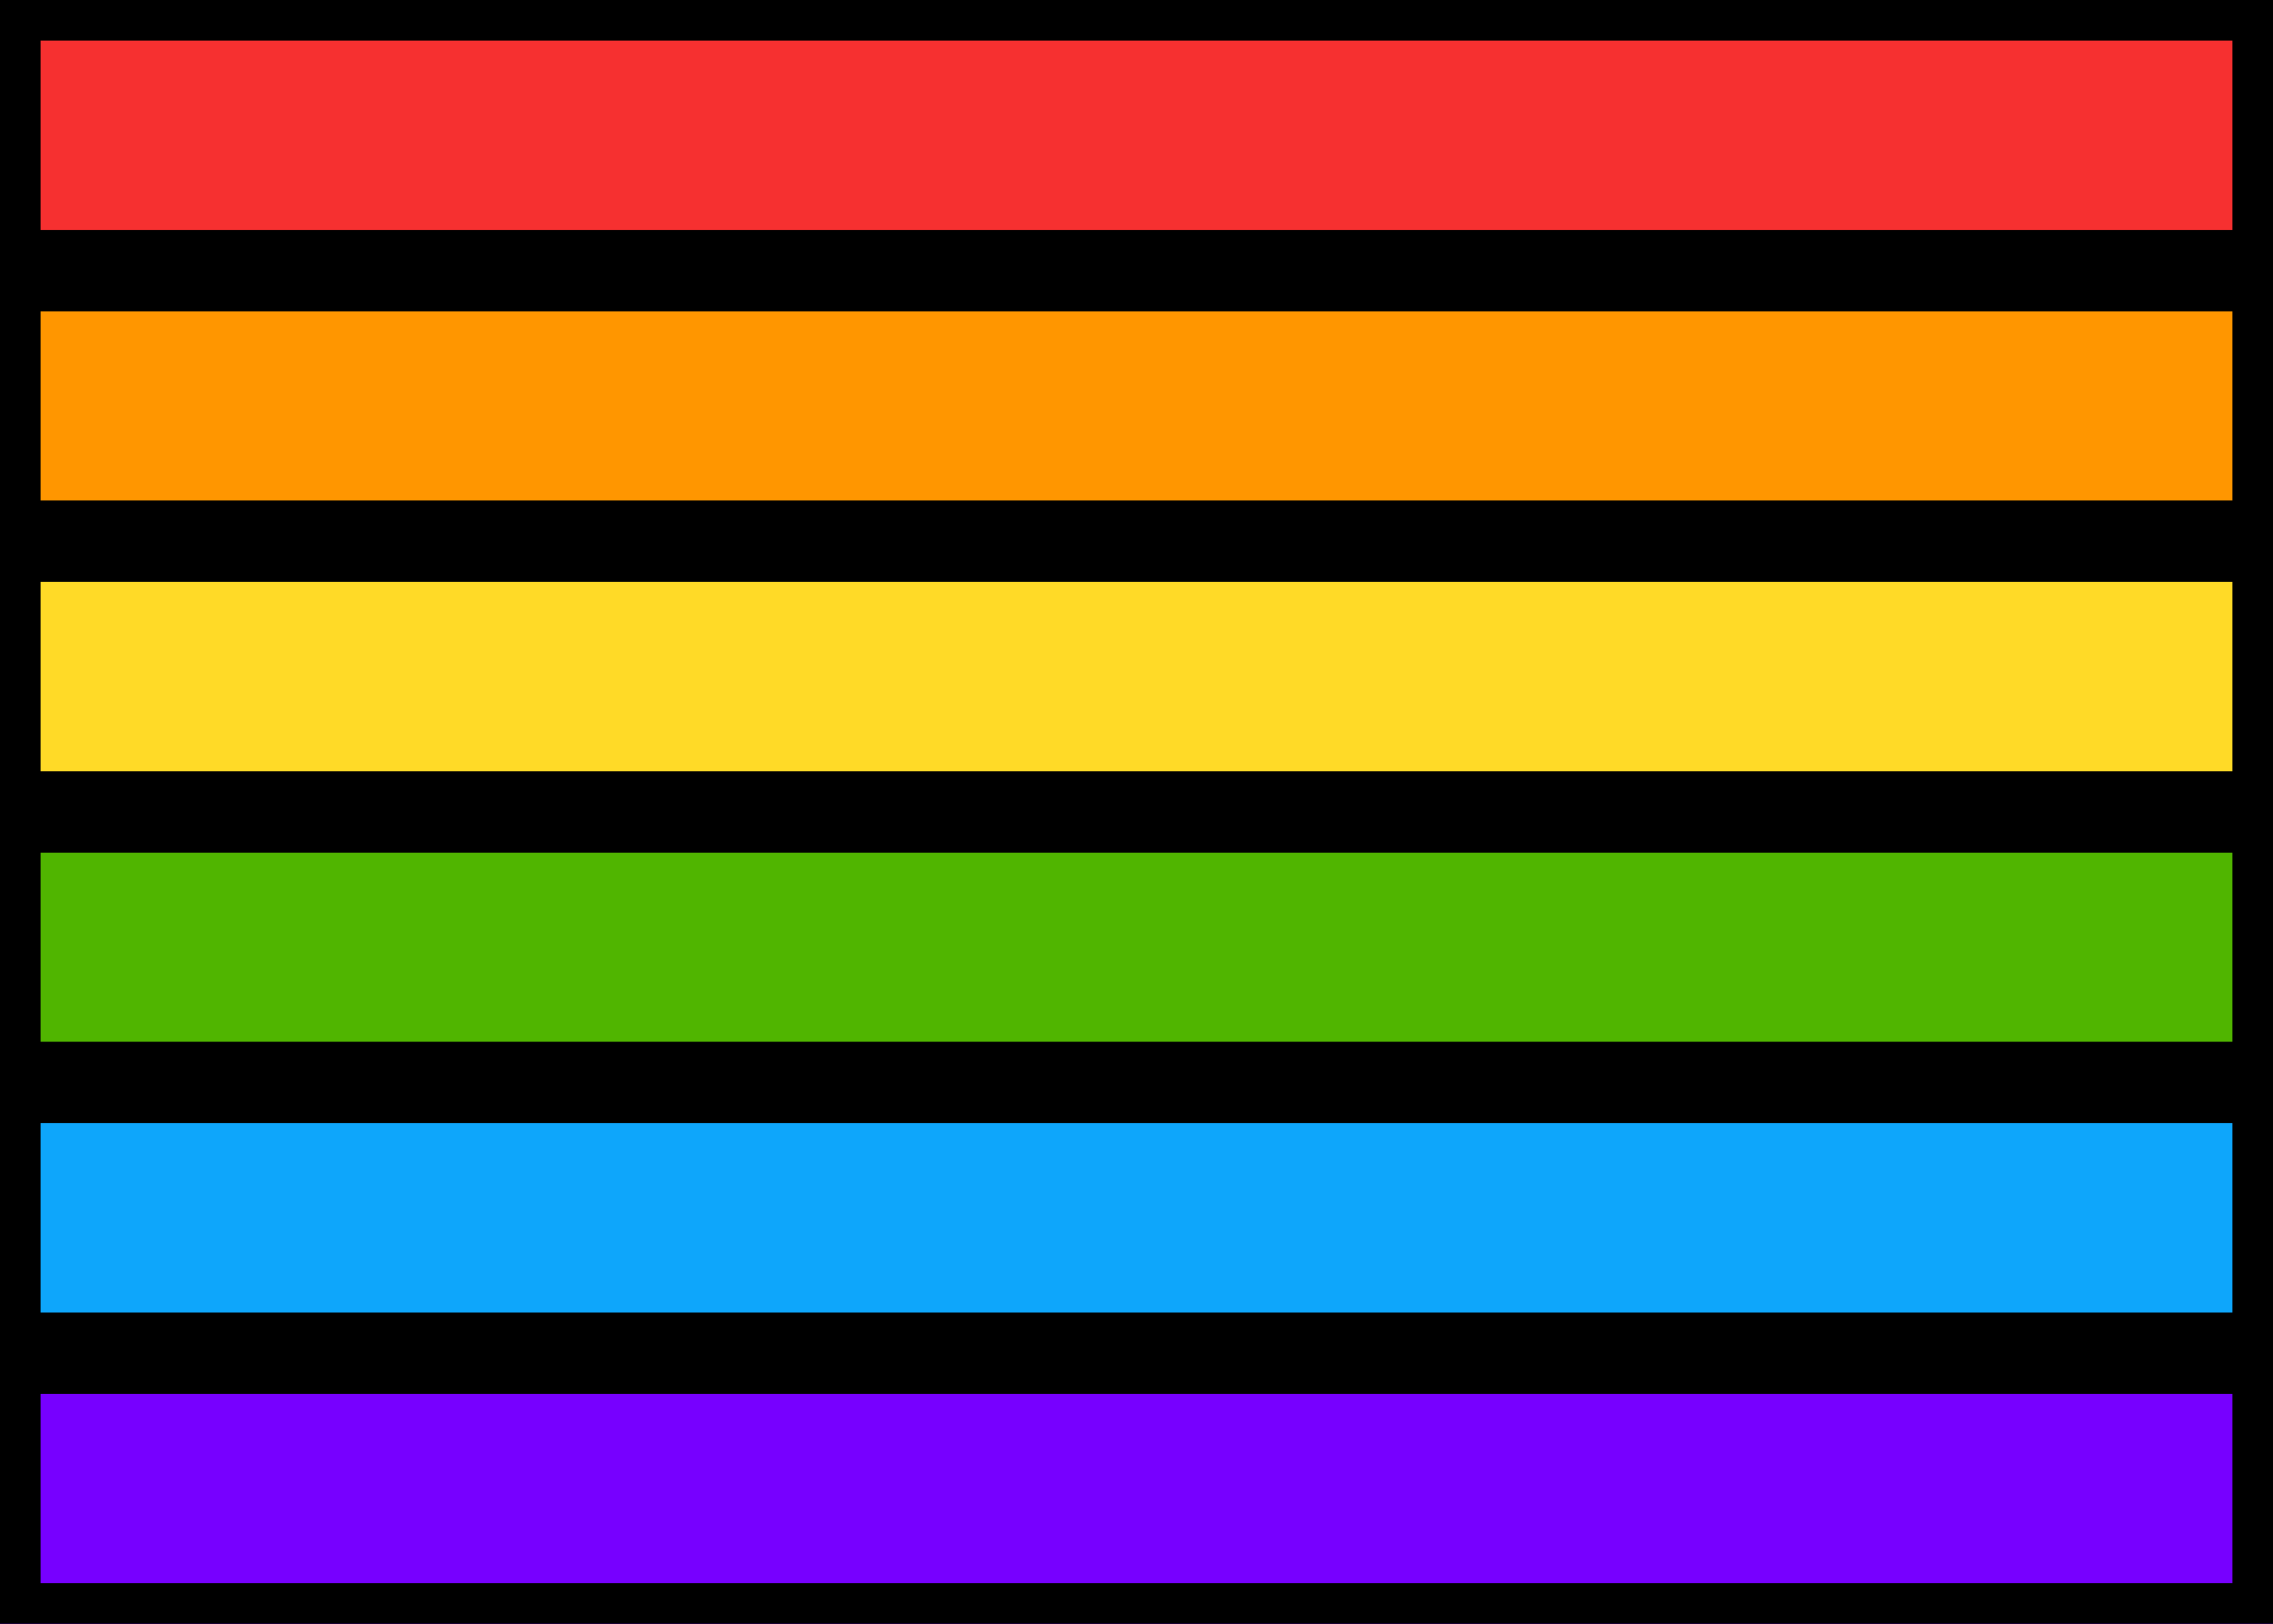 <svg xmlns="http://www.w3.org/2000/svg" fill="none" viewBox="0 0 28 20" stroke="currentColor" aria-hidden="true">
  <g clip-path="url(#clip0_8_957)">
    <rect width="28" height="20" fill="#4C4C4C"/>
    <path fill="#50B500" fill-rule="evenodd" d="M0 13.333H28V10H0V13.333Z" clip-rule="evenodd"/>
    <path fill="#7700FF" fill-rule="evenodd" d="M0 20H28V16.667H0V20Z" clip-rule="evenodd"/>
    <path fill="#0EA6FB" fill-rule="evenodd" d="M0 16.667H28V13.333H0V16.667Z" clip-rule="evenodd"/>
    <path fill="#FF9600" fill-rule="evenodd" d="M0 6.667H28V3.333H0V6.667Z" clip-rule="evenodd"/>
    <path fill="#FFDA27" fill-rule="evenodd" d="M0 10H28V6.667H0V10Z" clip-rule="evenodd"/>
    <path fill="#F63030" fill-rule="evenodd" d="M0 3.333H28V0H0V3.333Z" clip-rule="evenodd"/>
  </g>
  <defs>
    <clipPath id="clip0_8_957">
      <rect width="28" height="20" fill="white"/>
    </clipPath>
  </defs>
</svg>
